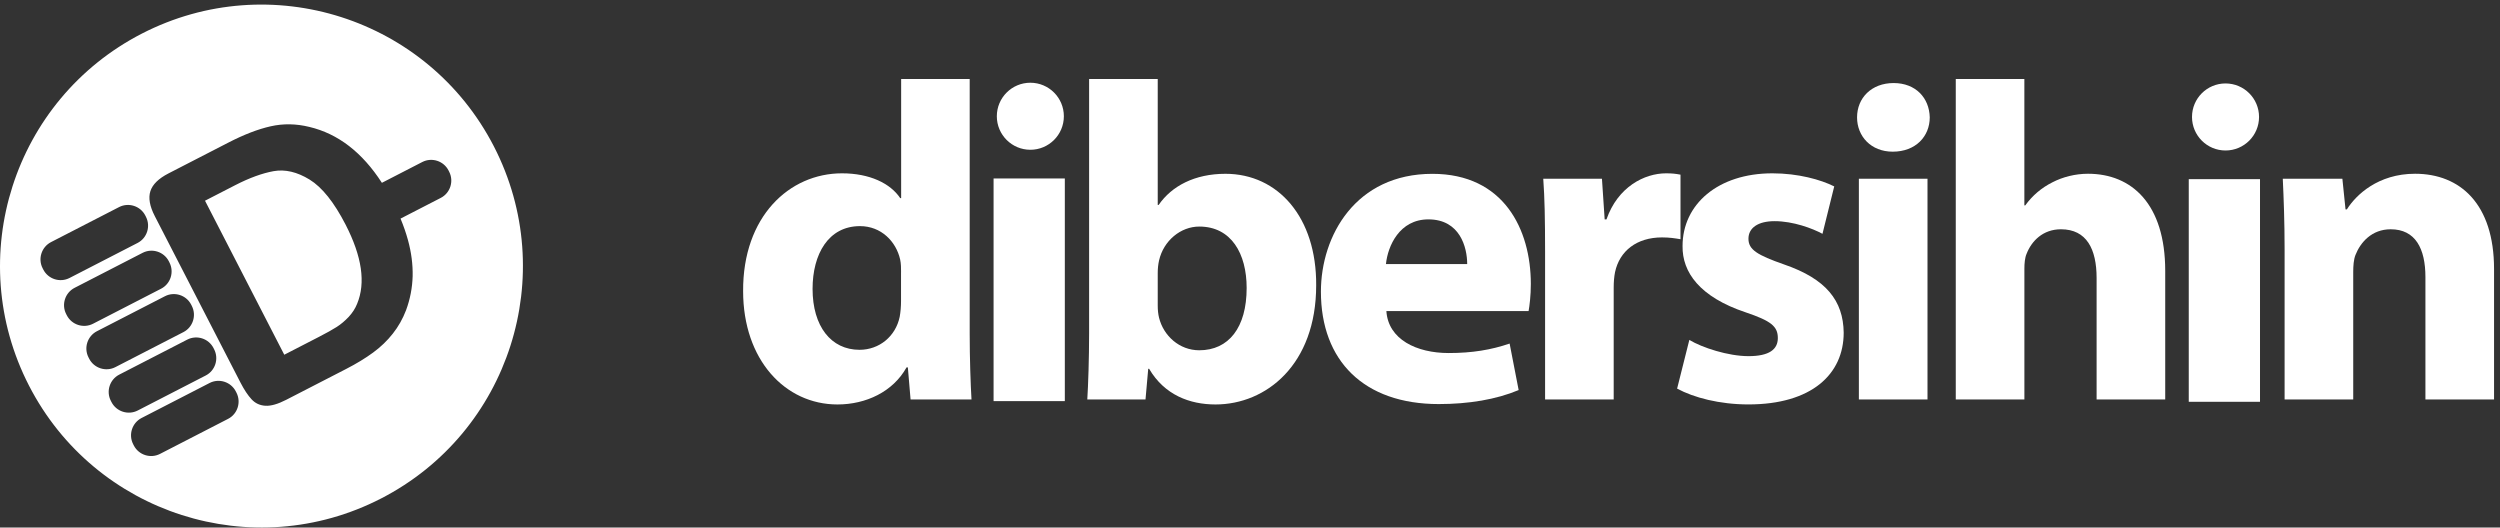 <svg width="218" height="46" viewBox="0 0 218 46" fill="none" xmlns="http://www.w3.org/2000/svg">
<rect x="0" y="0" width="218" height="46" fill="#333333" stroke="none"/>
<g clip-path="url(#clip0)">
<g clip-path="url(#clip1)">
<path fill-rule="evenodd" clip-rule="evenodd" d="M17.877 17.502L24.789 30.932L27.828 29.367C28.491 29.025 29.007 28.737 29.367 28.507C29.724 28.277 30.071 27.987 30.404 27.636C30.734 27.28 30.98 26.896 31.142 26.488C31.899 24.665 31.565 22.367 30.139 19.593C29.134 17.64 28.085 16.328 26.997 15.659C25.906 14.99 24.861 14.748 23.863 14.924C22.862 15.106 21.748 15.512 20.527 16.139L17.877 17.502ZM14.69 15.123L19.913 12.435C21.271 11.735 22.5 11.261 23.602 11.013C24.708 10.763 25.831 10.785 26.979 11.068C29.481 11.663 31.59 13.289 33.301 15.942L36.825 14.127C37.655 13.701 38.682 14.031 39.108 14.858L39.167 14.974C39.593 15.804 39.263 16.831 38.436 17.256L34.927 19.062C35.193 19.701 35.408 20.324 35.575 20.934C35.873 22.023 36.005 23.072 35.983 24.081C35.954 25.09 35.766 26.08 35.408 27.05C35.123 27.796 34.739 28.479 34.256 29.089C33.775 29.703 33.202 30.254 32.538 30.741C31.875 31.228 31.085 31.711 30.178 32.176L24.956 34.864C24.227 35.239 23.624 35.411 23.137 35.382C22.654 35.351 22.257 35.165 21.939 34.822C21.618 34.48 21.293 33.989 20.966 33.355L13.497 18.843C13.053 17.983 12.924 17.256 13.113 16.671C13.301 16.082 13.828 15.567 14.69 15.123ZM4.449 21.112L10.385 18.057C11.214 17.632 12.241 17.961 12.667 18.788L12.726 18.904C13.152 19.734 12.823 20.761 11.996 21.186L6.06 24.241C5.23 24.667 4.203 24.338 3.778 23.51L3.718 23.394C3.29 22.567 3.62 21.54 4.449 21.112ZM6.501 25.101L12.437 22.047C13.266 21.621 14.293 21.95 14.719 22.777L14.778 22.894C15.204 23.723 14.875 24.75 14.047 25.176L8.111 28.231C7.282 28.656 6.255 28.327 5.829 27.5L5.77 27.384C5.344 26.556 5.673 25.529 6.501 25.101ZM8.449 28.884L14.385 25.83C15.215 25.404 16.242 25.733 16.668 26.561L16.727 26.677C17.152 27.506 16.823 28.533 15.996 28.959L10.06 32.014C9.231 32.439 8.204 32.11 7.778 31.283L7.719 31.167C7.291 30.339 7.62 29.312 8.449 28.884ZM10.396 32.668L16.332 29.613C17.161 29.187 18.188 29.517 18.614 30.344L18.673 30.46C19.099 31.29 18.77 32.316 17.942 32.742L12.007 35.797C11.177 36.222 10.15 35.893 9.724 35.066L9.665 34.95C9.237 34.123 9.566 33.096 10.396 32.668ZM12.342 36.451L18.278 33.396C19.108 32.97 20.135 33.3 20.56 34.127L20.62 34.243C21.045 35.073 20.716 36.1 19.889 36.525L13.953 39.58C13.123 40.006 12.097 39.676 11.671 38.849L11.612 38.733C11.186 37.906 11.515 36.879 12.342 36.451ZM12.369 2.931C23.562 -2.829 37.308 1.573 43.069 12.769C48.829 23.962 44.427 37.708 33.231 43.468C22.037 49.229 8.291 44.827 2.531 33.631C-3.229 22.437 1.175 8.694 12.369 2.931Z" fill="white"/>
<path d="M84.557 6.888V29.089C84.557 31.256 84.636 33.539 84.715 34.836H79.402L79.165 32.04H79.048C77.868 34.165 75.506 35.269 73.026 35.269C68.459 35.269 64.8 31.373 64.8 25.389C64.762 18.893 68.817 15.114 73.422 15.114C75.822 15.114 77.634 15.98 78.501 17.28H78.58V6.888H84.557ZM78.573 23.735C78.573 23.419 78.573 22.985 78.494 22.631C78.14 21.056 76.84 19.718 74.99 19.718C72.235 19.718 70.856 22.16 70.856 25.19C70.856 28.457 72.469 30.503 74.948 30.503C76.682 30.503 78.099 29.323 78.453 27.628C78.532 27.195 78.57 26.723 78.57 26.249V23.735H78.573Z" fill="white"/>
<path d="M94.97 6.888H100.954V17.872H101.033C102.174 16.218 104.183 15.155 106.858 15.155C111.463 15.155 114.809 18.972 114.771 24.877C114.771 31.806 110.4 35.269 105.992 35.269C103.749 35.269 101.542 34.444 100.204 32.16H100.125L99.888 34.836H94.812C94.891 33.577 94.97 31.252 94.97 29.089V6.888ZM100.954 26.648C100.954 27.04 100.991 27.394 101.07 27.71C101.463 29.285 102.842 30.544 104.575 30.544C107.133 30.544 108.708 28.577 108.708 25.11C108.708 22.119 107.371 19.756 104.575 19.756C102.962 19.756 101.466 20.977 101.07 22.71C100.991 23.064 100.954 23.419 100.954 23.814V26.648Z" fill="white"/>
<path d="M120.892 27.122C121.051 29.602 123.53 30.785 126.326 30.785C128.372 30.785 130.026 30.509 131.639 29.959L132.426 34.014C130.459 34.839 128.056 35.235 125.459 35.235C118.925 35.235 115.184 31.455 115.184 25.434C115.184 20.554 118.213 15.158 124.906 15.158C131.127 15.158 133.489 20 133.489 24.763C133.489 25.788 133.372 26.692 133.293 27.126H120.892V27.122ZM127.939 23.026C127.939 21.568 127.309 19.13 124.555 19.13C122.034 19.13 121.013 21.451 120.855 23.026H127.939Z" fill="white"/>
<path d="M134.731 21.926C134.731 19.092 134.693 17.242 134.572 15.588H139.69L139.927 19.13H140.085C141.069 16.297 143.393 15.114 145.281 15.114C145.831 15.114 146.107 15.151 146.54 15.23V20.86C146.069 20.781 145.594 20.702 144.927 20.702C142.723 20.702 141.227 21.881 140.831 23.731C140.752 24.123 140.714 24.598 140.714 25.069V34.832H134.731V21.926Z" fill="white"/>
<path d="M147.31 29.64C148.414 30.31 150.694 31.056 152.469 31.056C154.281 31.056 155.027 30.465 155.027 29.481C155.027 28.456 154.436 27.985 152.231 27.239C148.215 25.901 146.681 23.735 146.719 21.451C146.719 17.83 149.79 15.114 154.552 15.114C156.798 15.114 158.765 15.664 159.945 16.255L158.92 20.389C158.053 19.918 156.361 19.285 154.749 19.285C153.29 19.285 152.465 19.876 152.465 20.819C152.465 21.764 153.211 22.235 155.574 23.061C159.236 24.32 160.732 26.211 160.77 29.007C160.77 32.628 157.974 35.266 152.465 35.266C149.944 35.266 147.702 34.674 146.244 33.887L147.31 29.64Z" fill="white"/>
<path d="M168.274 10.234C168.274 11.888 167.053 13.226 165.045 13.226C163.153 13.226 161.936 11.888 161.936 10.234C161.936 8.542 163.194 7.242 165.124 7.242C167.053 7.242 168.236 8.542 168.274 10.234ZM162.094 34.836V15.585H168.078V34.836H162.094Z" fill="white"/>
<path d="M170.54 6.888H176.524V17.909H176.603C177.232 17.043 178.02 16.376 178.965 15.901C179.87 15.43 180.974 15.151 182.074 15.151C185.891 15.151 188.807 17.789 188.807 23.615V34.832H182.824V24.244C182.824 21.723 181.957 19.993 179.715 19.993C178.14 19.993 177.156 21.018 176.723 22.119C176.565 22.473 176.527 22.985 176.527 23.419V34.836H170.543V6.888H170.54Z" fill="white"/>
<path d="M199.217 21.727C199.217 19.326 199.138 17.318 199.059 15.585H204.255L204.53 18.26H204.647C205.435 17.002 207.364 15.151 210.593 15.151C214.531 15.151 217.481 17.789 217.481 23.456V34.832H211.497V24.165C211.497 21.685 210.631 19.993 208.468 19.993C206.814 19.993 205.83 21.135 205.397 22.235C205.239 22.628 205.201 23.181 205.201 23.732V34.832H199.217V21.727Z" fill="white"/>
<path d="M196.975 15.719H190.957V34.939H196.975V15.719Z" fill="white"/>
<path d="M196.975 15.719H190.957V34.939H196.975V15.719Z" stroke="white" stroke-width="0.195" stroke-miterlimit="22.926"/>
<path d="M92.755 15.66H86.737V34.88H92.755V15.66Z" fill="white"/>
<path d="M92.755 15.66H86.737V34.88H92.755V15.66Z" stroke="white" stroke-width="0.195" stroke-miterlimit="22.926"/>
<path fill-rule="evenodd" clip-rule="evenodd" d="M194.066 7.276C195.682 7.276 196.989 8.587 196.989 10.199C196.989 11.816 195.678 13.123 194.066 13.123C192.449 13.123 191.143 11.812 191.143 10.199C191.143 8.583 192.449 7.276 194.066 7.276Z" fill="white"/>
<path fill-rule="evenodd" clip-rule="evenodd" d="M89.846 7.214C91.462 7.214 92.769 8.525 92.769 10.137C92.769 11.754 91.459 13.06 89.846 13.06C88.23 13.06 86.923 11.75 86.923 10.137C86.923 8.525 88.233 7.214 89.846 7.214Z" fill="white"/>
</g>
</g>
<defs>
<clipPath id="clip0">
<rect width="217.6" height="45.6" fill="white" transform="translate(0 0.4)"/>
</clipPath>
<clipPath id="clip1">
<rect width="217.6" height="45.6" fill="white" transform="translate(0 0.4)"/>
</clipPath>
</defs>
</svg>
